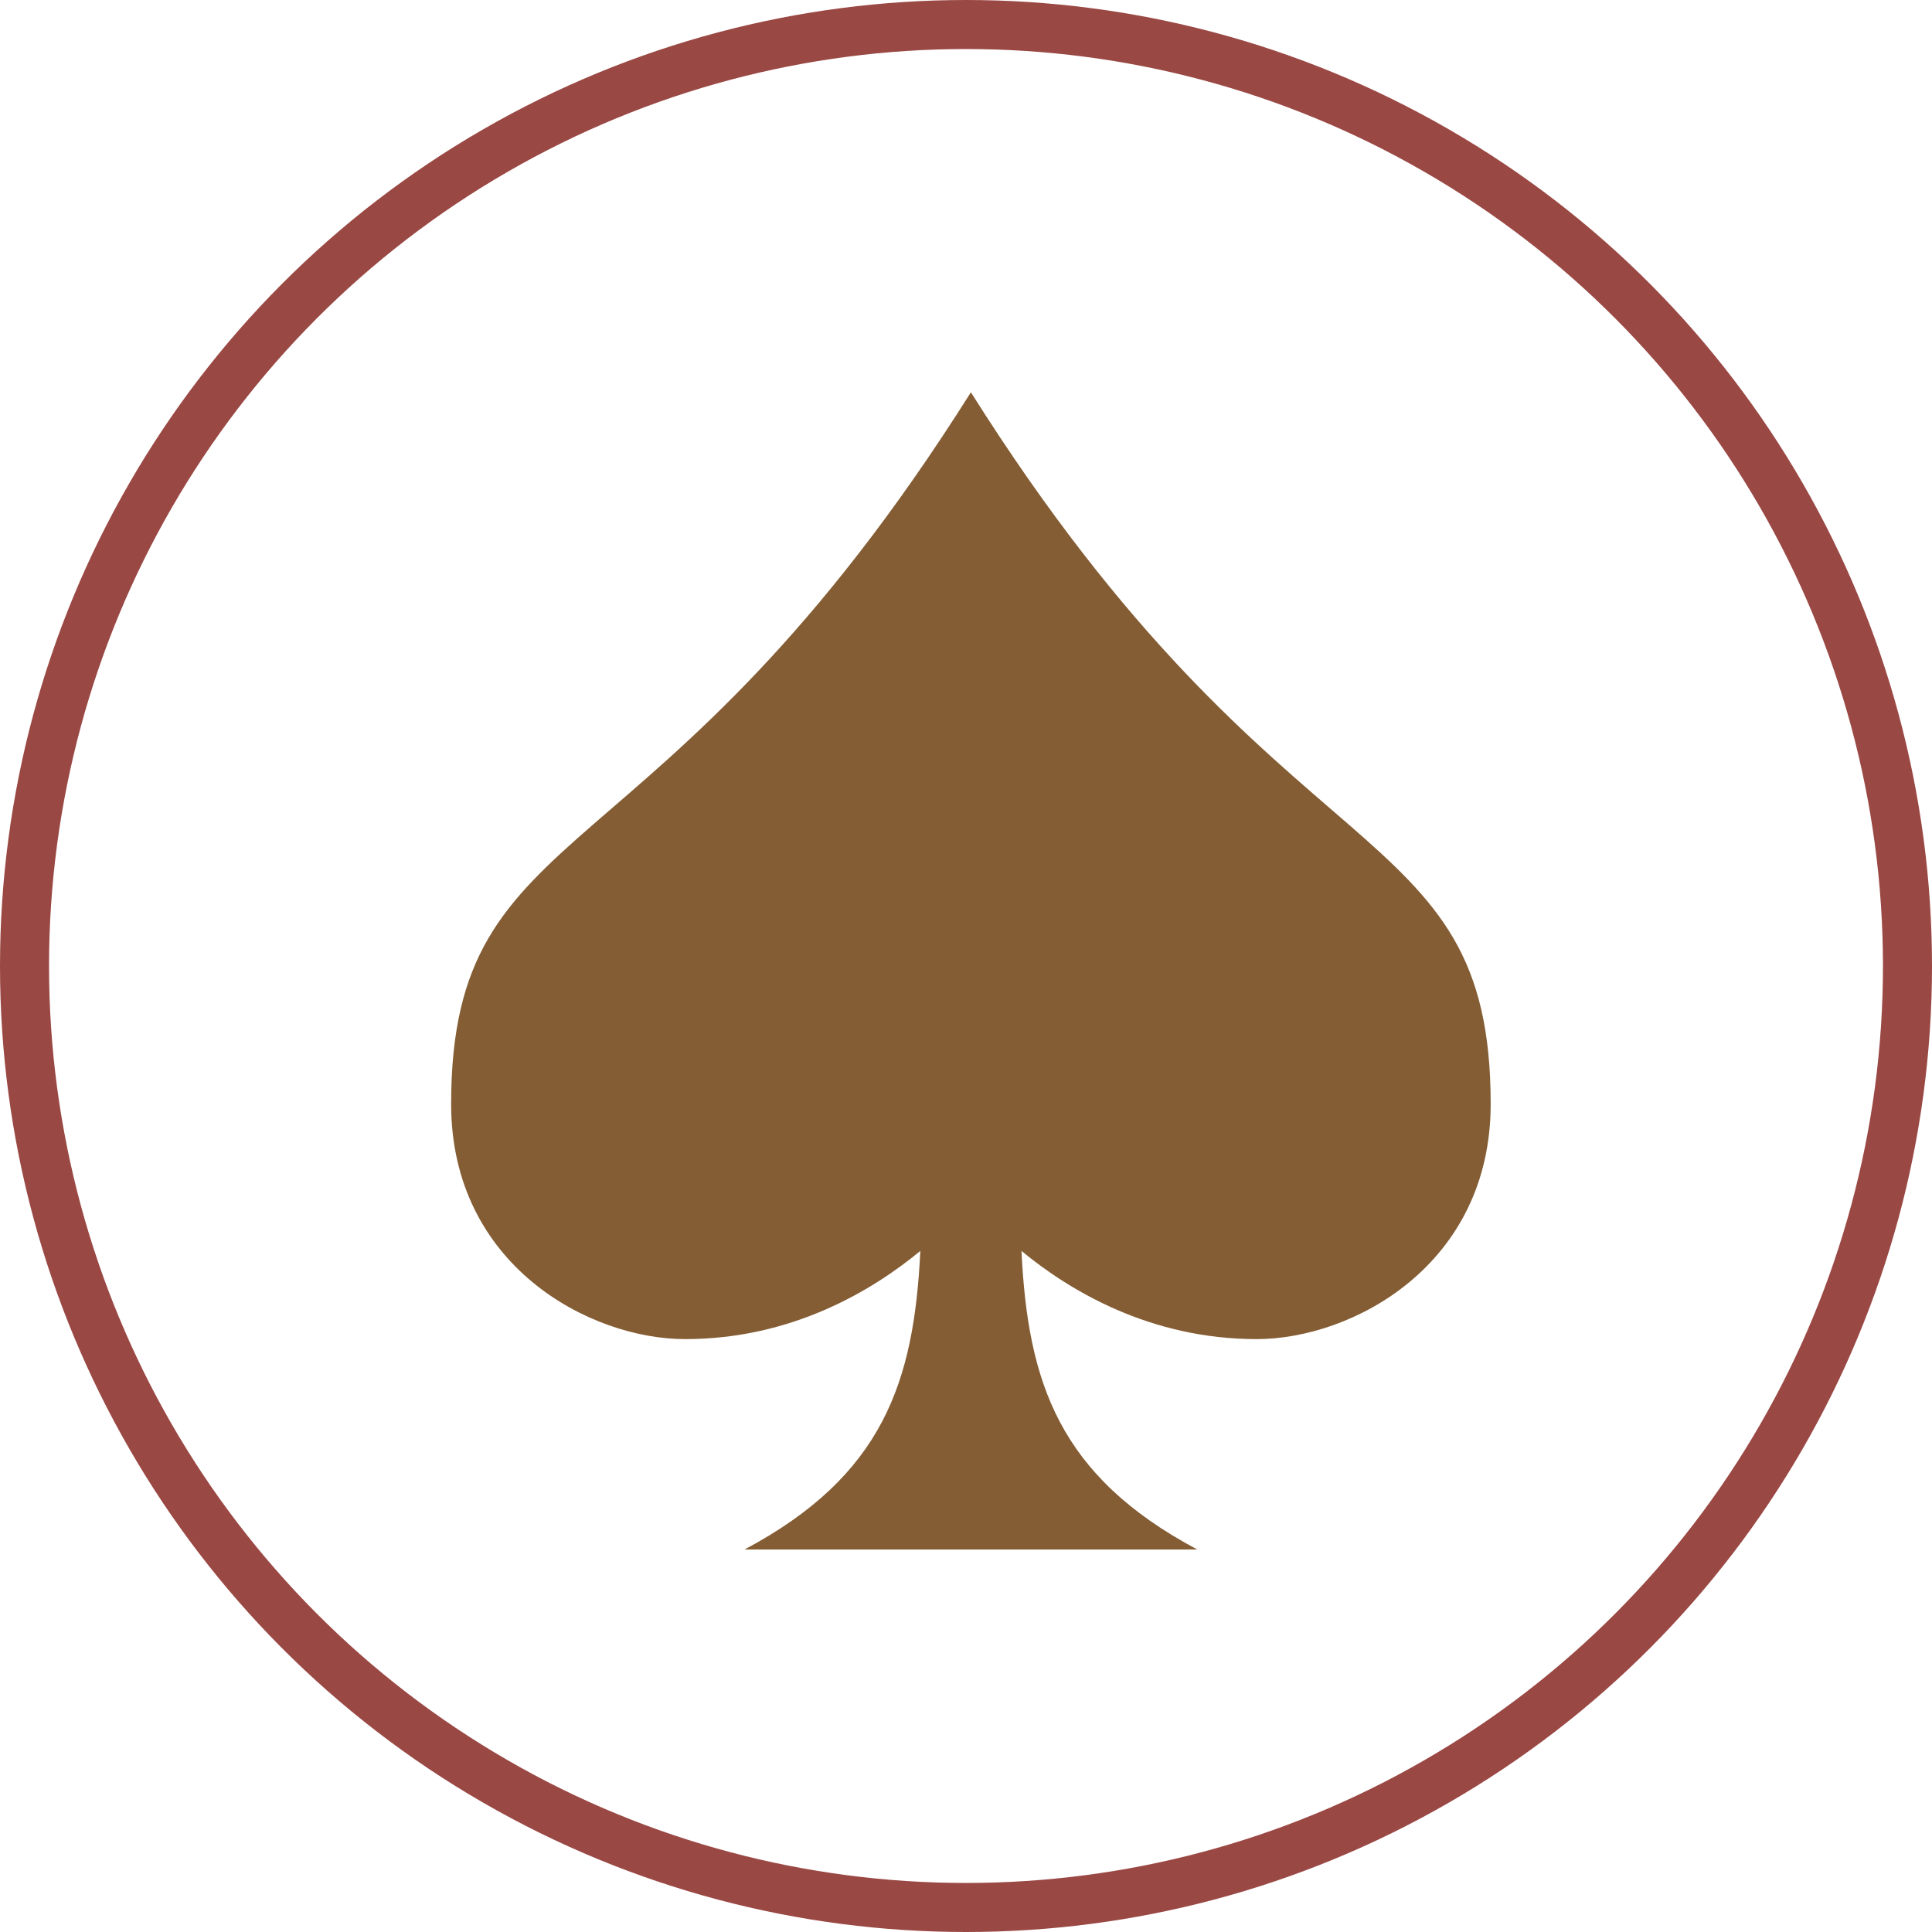 <svg width="197" height="197" viewBox="0 0 197 197" fill="none" xmlns="http://www.w3.org/2000/svg">
<circle cx="98.5" cy="98.5" r="96" stroke="#9A4844" stroke-width="5"/>
<path d="M152 112.571C152 129.01 137.896 136.54 128.143 136.545C117.267 136.545 109.049 131.595 104.157 127.553C104.802 140.926 107.952 150.48 122.088 158H75.912C90.048 150.48 93.198 140.926 93.843 127.553C88.951 131.593 80.731 136.551 69.857 136.545C60.117 136.545 46 129.01 46 112.571C46 82.526 67.063 90.702 98.999 40C130.937 90.702 152 82.528 152 112.571V112.571Z" fill="#845D34"/>
</svg>
